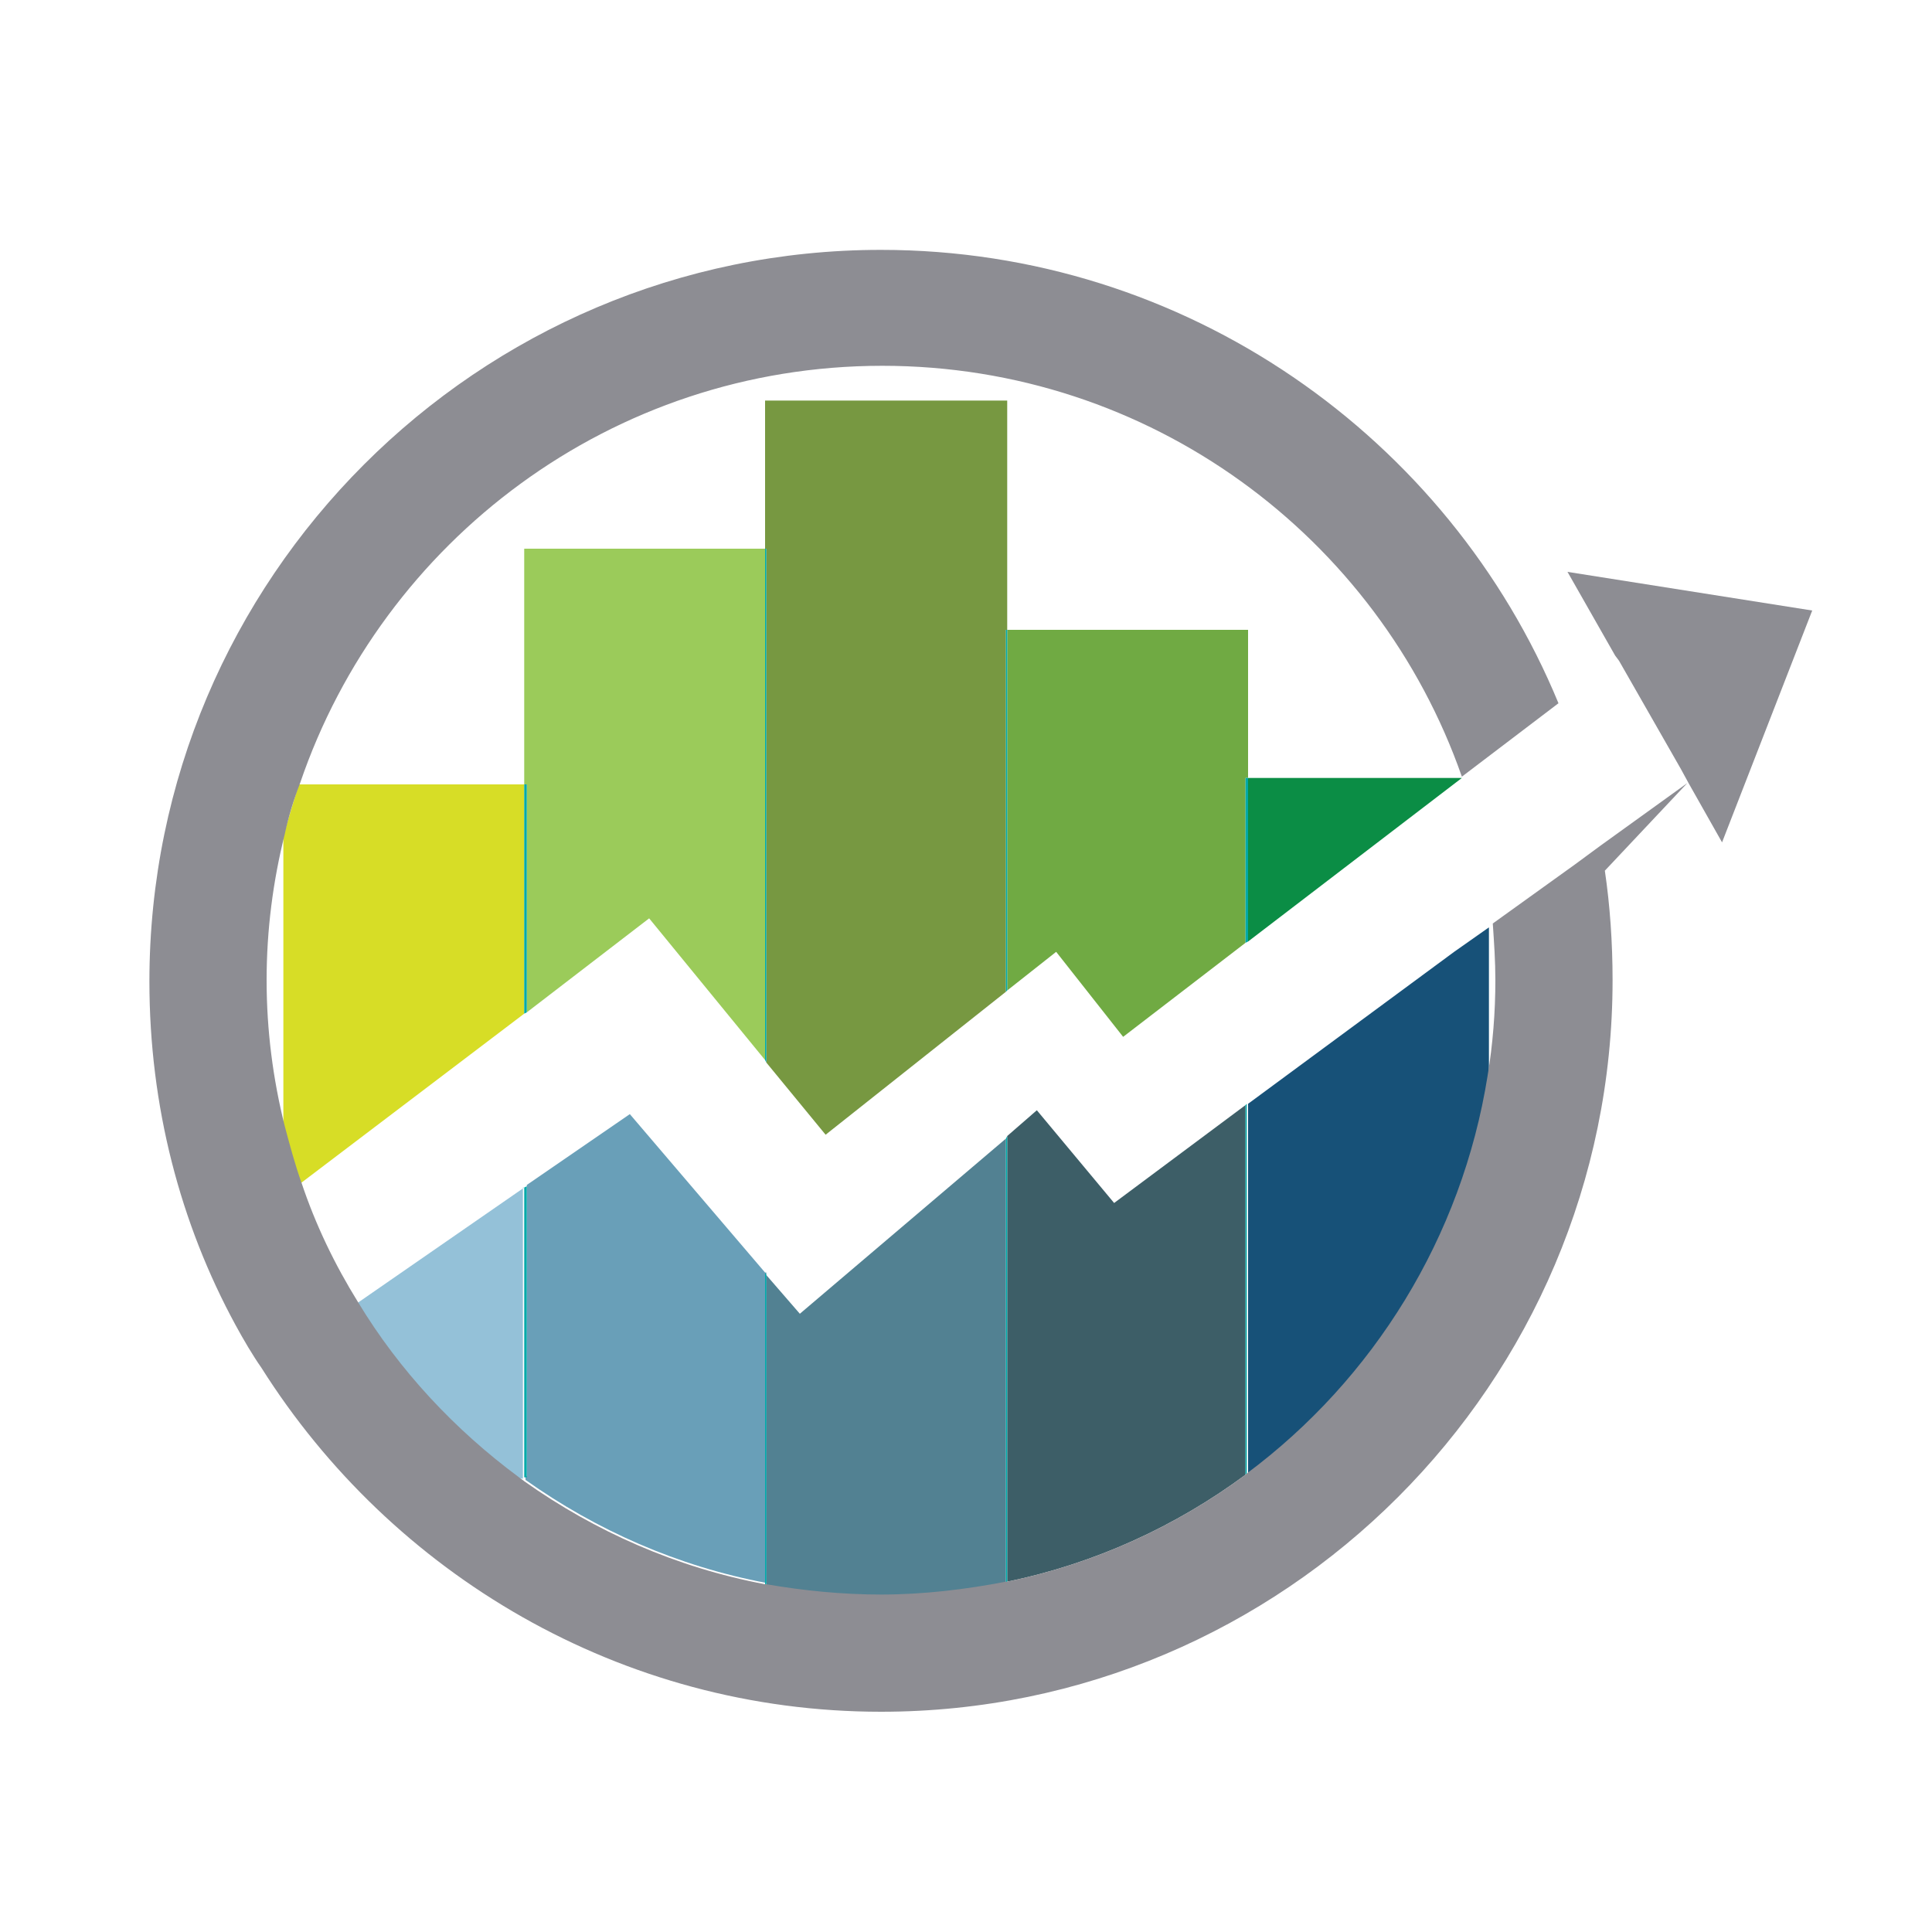 <?xml version="1.0" encoding="utf-8"?>
<!-- Generator: Adobe Illustrator 18.1.0, SVG Export Plug-In . SVG Version: 6.00 Build 0)  -->
<svg version="1.1" id="Layer_1" xmlns="http://www.w3.org/2000/svg" xmlns:xlink="http://www.w3.org/1999/xlink" x="0px" y="0px"
	 viewBox="0 0 150 150" enable-background="new 0 0 150 150" xml:space="preserve">
<g>
	<path fill="none" d="M40.7,42.6h18.7V31.1h18.8v17.8h18.7v11.5h16.5c-6.5-18.6-24.2-31.9-45-31.9c-21,0-38.8,13.6-45.2,32.4h17.5
		V42.6z"/>
	<path fill="none" d="M115.5,83.6c0.4-2.4,0.6-4.9,0.6-7.4c0-1.5-0.1-3-0.2-4.4l-0.4,0.3V83.6z"/>
	<path fill="none" d="M40.3,114.7c0.1,0.1,0.3,0.2,0.4,0.3v-0.3H40.3z"/>
	<path fill="none" d="M20.7,76.2c0,3.9,0.5,7.7,1.4,11.3V64.9C21.2,68.5,20.7,72.3,20.7,76.2z"/>
	<path fill="#D7DD26" d="M40.7,78.7V60.9H23.2c-0.4,1.3-0.8,2.6-1.2,4v22.6c0.4,1.5,0.8,3,1.3,4.4L40.7,78.7z"/>
	<path fill="#94C1D8" d="M40.7,92.2l-13,9c3.3,5.3,7.5,9.9,12.5,13.6h0.4V92.2z"/>
	<polygon fill="#9BCB5A" points="40.9,78.6 50.4,71.3 59.4,82.3 59.4,42.6 40.7,42.6 40.7,60.9 40.9,60.9 	"/>
	<path fill="#699FB8" d="M59.4,98.8L48.9,86.5l-8,5.5v22.6h-0.1v0.3c5.5,3.9,11.8,6.7,18.7,8V98.8z"/>
	<polygon fill="#00A9A9" points="40.7,114.7 40.9,114.7 40.9,92.1 40.7,92.2 	"/>
	<polygon fill="#00A9A9" points="40.9,60.9 40.7,60.9 40.7,78.7 40.9,78.6 	"/>
	<polygon fill="#70AA43" points="82,73.9 87.2,80.5 96.7,73.2 96.7,60.4 96.9,60.4 96.9,48.9 78.2,48.9 78.2,76.9 	"/>
	<path fill="#3D5E67" d="M86.5,93.4l-6-7.2l-2.3,2v34.6c6.8-1.4,13.1-4.3,18.5-8.3V85.8L86.5,93.4z"/>
	<path fill="#175178" d="M112.9,73.9L112.9,73.9L96.9,85.7v28.7c9.8-7.3,16.7-18.3,18.7-30.9V72L112.9,73.9z"/>
	<path fill="#0B8D45" d="M96.9,73.1l16.6-12.7c0,0,0,0,0,0l-16.6,0V73.1z"/>
	<path fill="#00A9A9" d="M96.7,114.5c0,0,0.1-0.1,0.1-0.1V85.7l-0.1,0.1V114.5z"/>
	<polygon fill="#00A9A9" points="96.7,73.2 96.9,73.1 96.9,60.4 96.7,60.4 	"/>
	<path fill="#528192" d="M62.1,102l-2.6-3v24.1c2.9,0.5,5.8,0.8,8.9,0.8c3.3,0,6.5-0.3,9.7-1V88.4L62.1,102z"/>
	<polygon fill="#779841" points="59.5,82.5 64.1,88.1 78.1,77 78.1,48.9 78.2,48.9 78.2,31.1 59.4,31.1 59.4,42.6 59.5,42.6 	"/>
	<path fill="#00A9A9" d="M59.4,98.8V123c0,0,0.1,0,0.1,0V99L59.4,98.8z"/>
	<polygon fill="#00A9A9" points="59.5,82.5 59.5,42.6 59.4,42.6 59.4,82.3 	"/>
	<path fill="#00A9A9" d="M78.1,88.4v34.6c0,0,0.1,0,0.1,0V88.2L78.1,88.4z"/>
	<polygon fill="#00A9A9" points="78.1,77 78.2,76.9 78.2,48.9 78.1,48.9 	"/>
	<g>
		<path fill="#8D8D93" d="M131,60.8l-6.8,4.9l-1.9,1.4l-6.4,4.6c0.1,1.5,0.2,2.9,0.2,4.4c0,2.5-0.2,5-0.6,7.4
			c-2,12.6-8.9,23.6-18.7,30.9c0,0-0.1,0.1-0.1,0.1c-5.4,4-11.7,6.9-18.5,8.3c0,0-0.1,0-0.1,0c-3.1,0.6-6.4,1-9.7,1
			c-3,0-6-0.3-8.9-0.8c0,0-0.1,0-0.1,0c-6.9-1.3-13.2-4.1-18.7-8c-0.1-0.1-0.3-0.2-0.4-0.3c-5-3.7-9.3-8.3-12.5-13.6
			c-1.8-2.9-3.3-6-4.4-9.3c-0.5-1.4-0.9-2.9-1.3-4.4c-0.9-3.6-1.4-7.4-1.4-11.3c0-3.9,0.5-7.7,1.4-11.3c0.3-1.4,0.7-2.7,1.2-4
			c6.4-18.8,24.2-32.4,45.2-32.4c20.8,0,38.5,13.3,45,31.9c0,0,0,0,0,0c0,0,0,0,0,0l0,0l7.5-5.7C112.5,34,92.1,19.4,68.4,19.4
			c-31.3,0-56.8,25.5-56.8,56.8c0,9.7,2.4,18.8,6.7,26.7c0.6,1.1,1.3,2.3,2,3.3c10.1,16,27.9,26.7,48.1,26.7
			c31.3,0,56.8-25.5,56.8-56.8c0-2.9-0.2-5.8-0.6-8.5L131,60.8L131,60.8z"/>
		<polygon fill="#8D8D93" points="121.7,44.4 125.4,50.9 125.7,51.3 130.5,59.7 131.1,60.8 133.7,65.4 140.7,47.4 		"/>
	</g>
</g>
</svg>
